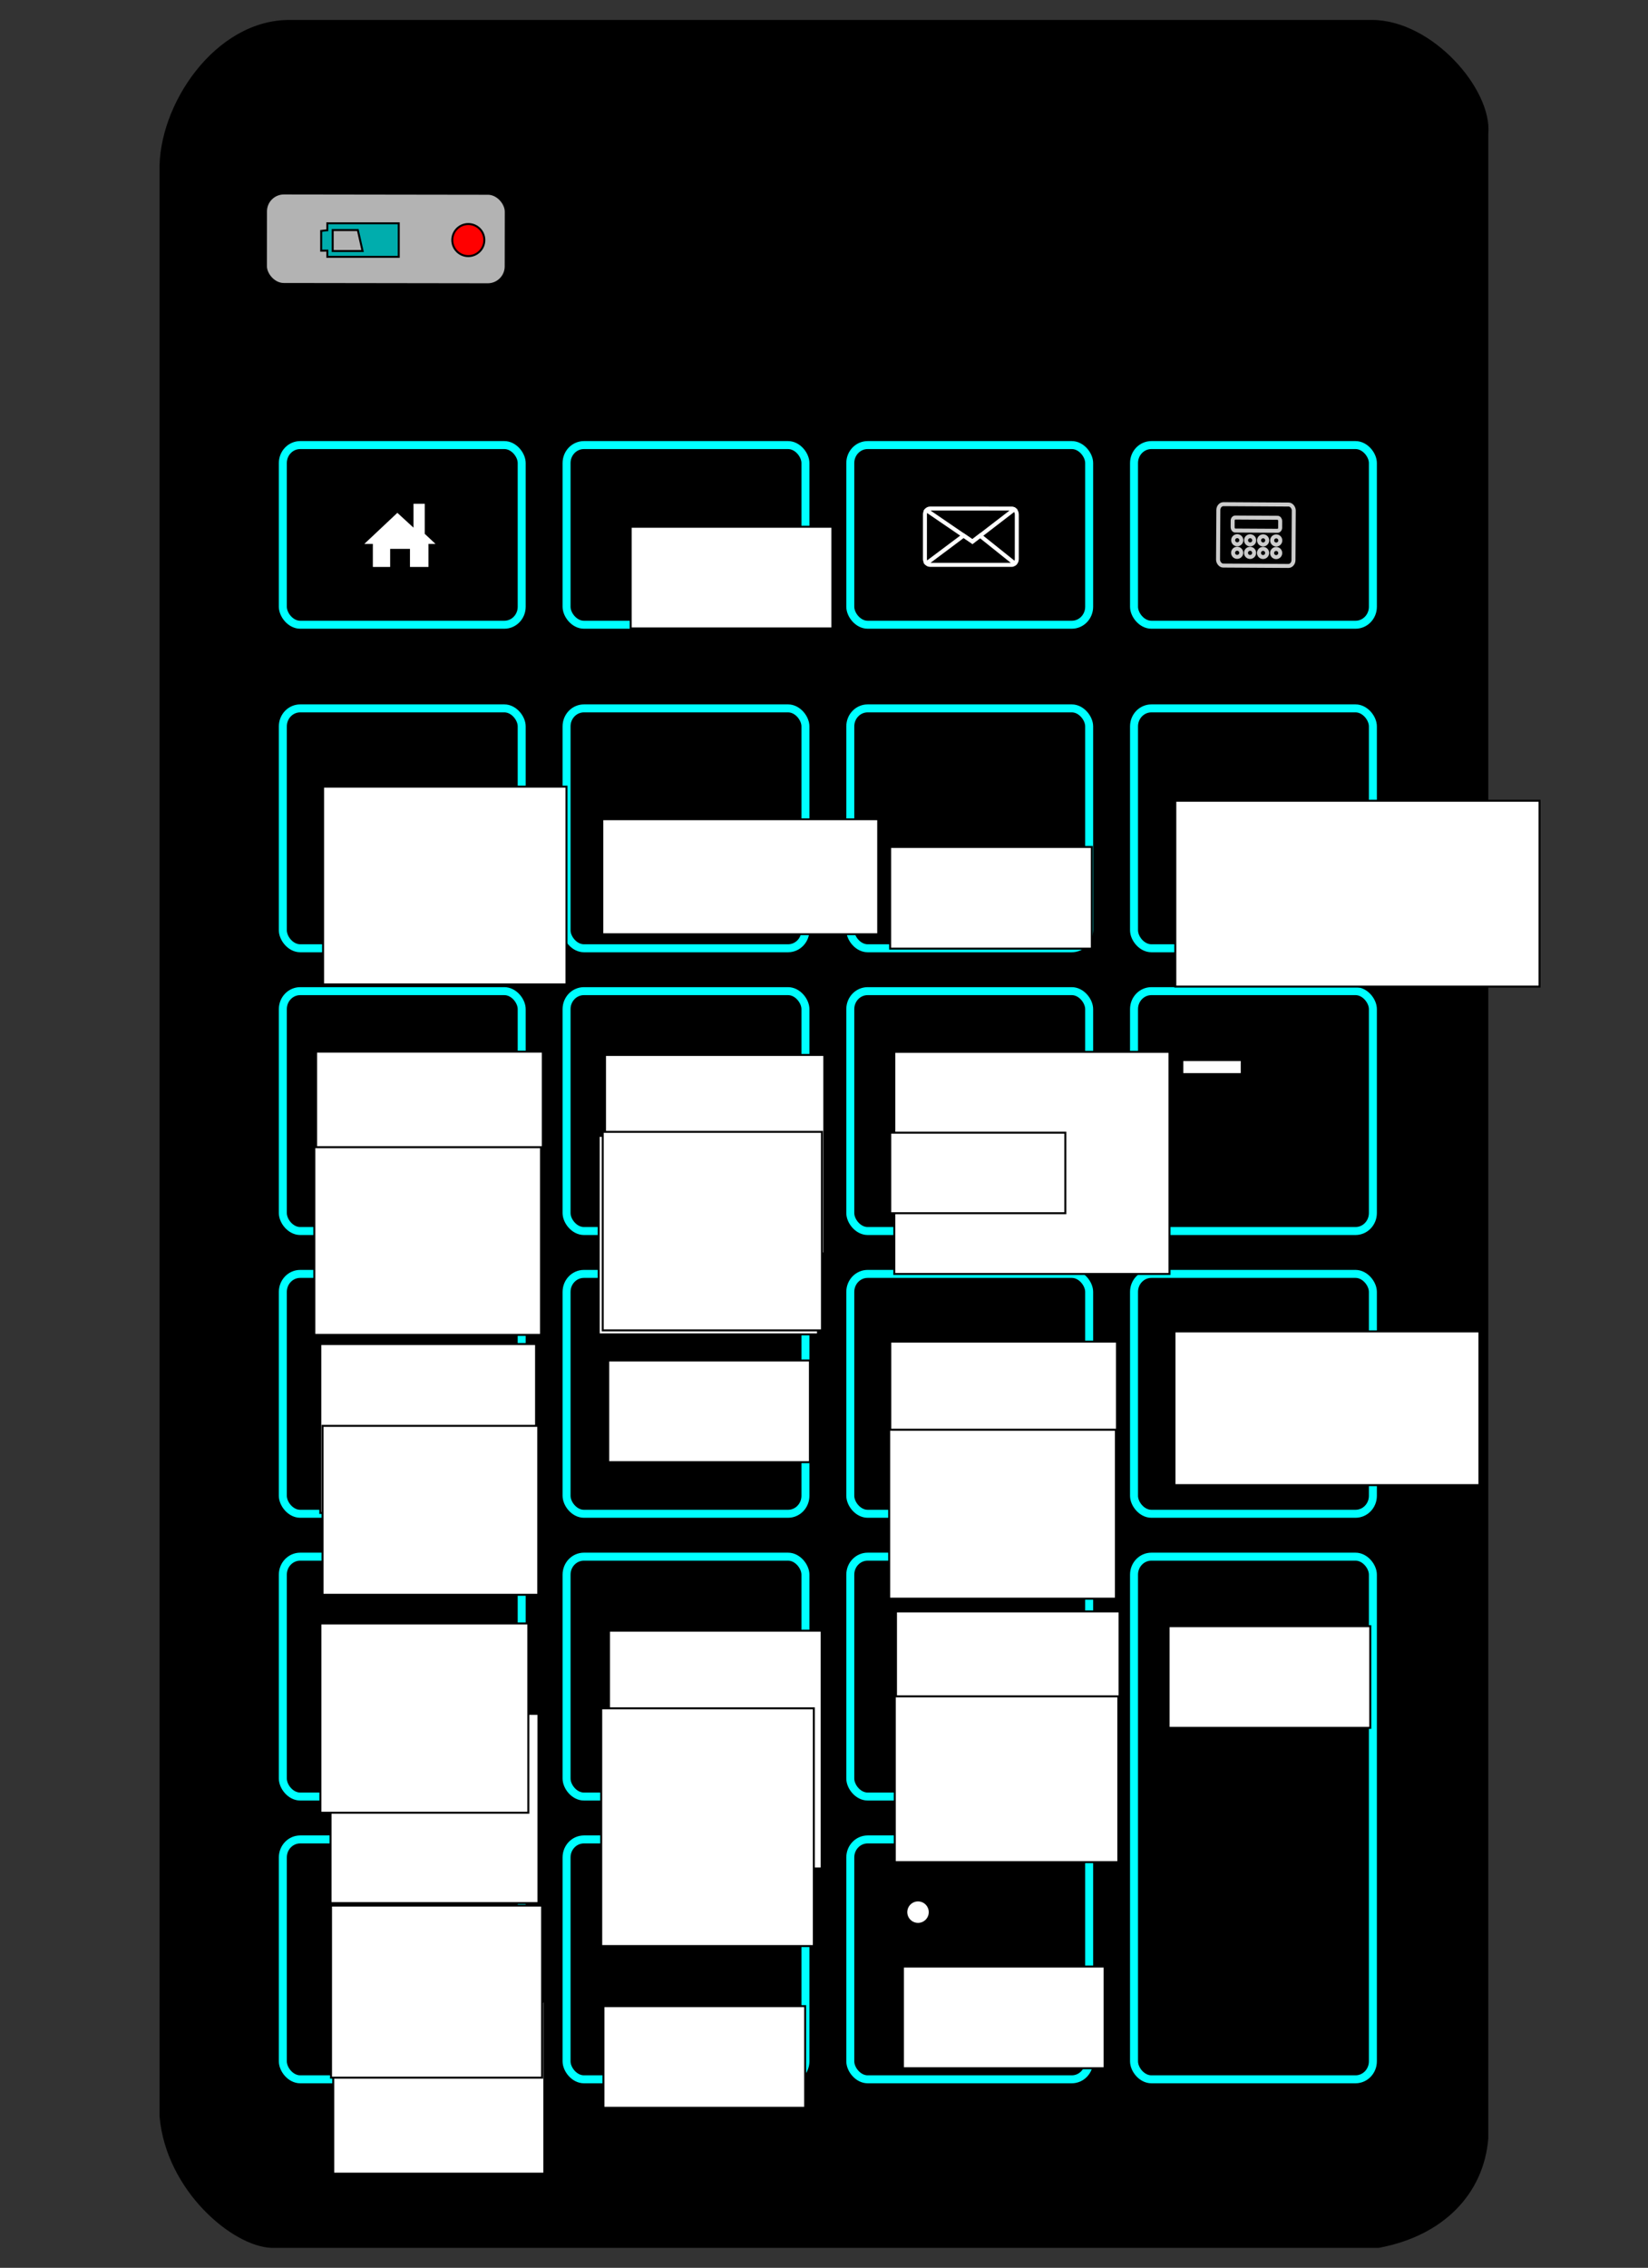 <?xml version="1.0" encoding="UTF-8" standalone="no"?>
<!-- Created with Inkscape (http://www.inkscape.org/) -->

<svg
   xmlns:dc="http://purl.org/dc/elements/1.1/"
   xmlns:cc="http://creativecommons.org/ns#"
   xmlns:rdf="http://www.w3.org/1999/02/22-rdf-syntax-ns#"
   xmlns:svg="http://www.w3.org/2000/svg"
   xmlns="http://www.w3.org/2000/svg"
   xmlns:sodipodi="http://sodipodi.sourceforge.net/DTD/sodipodi-0.dtd"
   xmlns:inkscape="http://www.inkscape.org/namespaces/inkscape"
   version="1.1"
   id="svg2"
   width="826.535"
   height="1136.889"
   viewBox="0 0 826.535 1136.889"
   sodipodi:docname="evolveo_wn160.svg"
   inkscape:version="0.92.1 r">
  <rect x="0" y="0" width="826.535" height="1136.889" fill="#333333" stroke="none"/>
  <defs
     id="defs6" />
  <sodipodi:namedview
     pagecolor="#ffffff"
     bordercolor="#666666"
     borderopacity="1"
     objecttolerance="10"
     gridtolerance="10"
     guidetolerance="10"
     inkscape:pageopacity="0"
     inkscape:pageshadow="2"
     inkscape:window-width="1438"
     inkscape:window-height="879"
     id="namedview4"
     showgrid="false"
     inkscape:snap-global="false"
     inkscape:zoom="0.26813444"
     inkscape:cx="1485.7848"
     inkscape:cy="601.63701"
     inkscape:window-x="0"
     inkscape:window-y="19"
     inkscape:window-maximized="0"
     inkscape:current-layer="svg2"
     fit-margin-top="10"
     fit-margin-left="80"
     fit-margin-right="80"
     fit-margin-bottom="10" />
  <g
     id="g356"
     transform="translate(70)">
    <flowRoot
       transform="translate(-1050.754,-305.928)"
       style="font-style:normal;font-variant:normal;font-weight:normal;font-stretch:normal;font-size:16.25px;line-height:125%;font-family:Sans;-inkscape-font-specification:'Sans, Normal';text-align:start;letter-spacing:0px;word-spacing:0px;writing-mode:lr-tb;text-anchor:start;fill:#000000;fill-opacity:1;stroke:none;stroke-width:1px;stroke-linecap:butt;stroke-linejoin:miter;stroke-opacity:1"
       id="flowRoot1406"
       xml:space="preserve"><flowRegion
         id="flowRegion1408"><rect
           y="1116.243"
           x="1197.01"
           height="44.697"
           width="62.732"
           id="rect1410" /></flowRegion><flowPara
         id="flowPara1412" /></flowRoot>    <path
       sodipodi:nodetypes="ccccccccc"
       inkscape:connector-curvature="0"
       id="path12"
       d="m 10.526,86.063 10e-5,974.988 c 3.296,36.989 36.433,64.665 55.663,65.338 H 621.416 c 32.419,-6.01 52.339,-27.045 54.523,-54.462 l -10e-5,-1004.91 c 1.989,-21.88 -27.713,-56.309 -57.657,-56.513 H 75.674 c -37.48,-0.405 -66.155,42.669 -65.148,75.56 z"
       style="fill:#000000;fill-rule:evenodd;stroke:#000000;stroke-width:1px;stroke-linecap:butt;stroke-linejoin:miter;stroke-opacity:1" />
    <rect
       transform="rotate(0.081)"
       ry="9.41"
       rx="9.41"
       y="96.445"
       x="63.106"
       height="46.265"
       width="121.152"
       id="rect208"
       style="color:#000000;clip-rule:nonzero;display:inline;overflow:visible;visibility:visible;opacity:1;isolation:auto;mix-blend-mode:normal;color-interpolation:sRGB;color-interpolation-filters:linearRGB;solid-color:#000000;solid-opacity:1;fill:#b3b3b3;fill-opacity:1;fill-rule:nonzero;stroke:#000000;stroke-width:1.89;stroke-linecap:round;stroke-linejoin:round;stroke-miterlimit:4;stroke-dasharray:none;stroke-dashoffset:0;stroke-opacity:1;marker:none;color-rendering:auto;image-rendering:auto;shape-rendering:auto;text-rendering:auto;enable-background:accumulate" />
    <path
       sodipodi:nodetypes="cccccccccccccc"
       d="m 96.857,115.336 v 10.507 h 14.991 l -2.378,-10.507 z m 33.125,-3.382 v 16.797 H 94.173 v -3.108 l -3.091,0.022 v -9.893 l 3.091,-0.343 v -3.474 z"
       style="fill:#00adad;fill-opacity:1;fill-rule:evenodd;stroke:#000000;stroke-width:1px;stroke-linecap:butt;stroke-linejoin:miter;stroke-opacity:1"
       id="path212"
       inkscape:connector-curvature="0" />
    <circle
       transform="rotate(-0.402)"
       r="8.038"
       cy="121.505"
       cx="164.023"
       id="path214"
       style="color:#000000;clip-rule:nonzero;display:inline;overflow:visible;visibility:visible;opacity:1;isolation:auto;mix-blend-mode:normal;color-interpolation:sRGB;color-interpolation-filters:linearRGB;solid-color:#000000;solid-opacity:1;fill:#ff0000;fill-opacity:1;fill-rule:nonzero;stroke:#000000;stroke-width:1;stroke-linecap:round;stroke-linejoin:round;stroke-miterlimit:4;stroke-dasharray:none;stroke-dashoffset:0;stroke-opacity:1;marker:none;color-rendering:auto;image-rendering:auto;shape-rendering:auto;text-rendering:auto;enable-background:accumulate" />
    <g
       transform="translate(-460.785)"
       style="fill:#000000;stroke:#00ffff"
       id="g1119">
      <rect
         style="color:#000000;clip-rule:nonzero;display:inline;overflow:visible;visibility:visible;opacity:1;isolation:auto;mix-blend-mode:normal;color-interpolation:sRGB;color-interpolation-filters:linearRGB;solid-color:#000000;solid-opacity:1;fill:#000000;fill-opacity:1;fill-rule:nonzero;stroke:#00ffff;stroke-width:4;stroke-linecap:round;stroke-linejoin:round;stroke-miterlimit:4;stroke-dasharray:none;stroke-dashoffset:0;stroke-opacity:1;marker:none;color-rendering:auto;image-rendering:auto;shape-rendering:auto;text-rendering:auto;enable-background:accumulate"
         id="rect2050-1"
         width="119.801"
         height="120.252"
         x="674.939"
         y="496.877"
         rx="8.697"
         ry="9.01" />
      <rect
         style="color:#000000;clip-rule:nonzero;display:inline;overflow:visible;visibility:visible;opacity:1;isolation:auto;mix-blend-mode:normal;color-interpolation:sRGB;color-interpolation-filters:linearRGB;solid-color:#000000;solid-opacity:1;fill:#000000;fill-opacity:1;fill-rule:nonzero;stroke:#00ffff;stroke-width:4;stroke-linecap:round;stroke-linejoin:round;stroke-miterlimit:4;stroke-dasharray:none;stroke-dashoffset:0;stroke-opacity:1;marker:none;color-rendering:auto;image-rendering:auto;shape-rendering:auto;text-rendering:auto;enable-background:accumulate"
         id="rect2050-33"
         width="119.801"
         height="120.252"
         x="817.239"
         y="638.629"
         rx="8.697"
         ry="9.01" />
      <rect
         style="color:#000000;clip-rule:nonzero;display:inline;overflow:visible;visibility:visible;opacity:1;isolation:auto;mix-blend-mode:normal;color-interpolation:sRGB;color-interpolation-filters:linearRGB;solid-color:#000000;solid-opacity:1;fill:#000000;fill-opacity:1;fill-rule:nonzero;stroke:#00ffff;stroke-width:4;stroke-linecap:round;stroke-linejoin:round;stroke-miterlimit:4;stroke-dasharray:none;stroke-dashoffset:0;stroke-opacity:1;marker:none;color-rendering:auto;image-rendering:auto;shape-rendering:auto;text-rendering:auto;enable-background:accumulate"
         id="rect2050-60"
         width="119.801"
         height="120.252"
         x="532.638"
         y="638.629"
         rx="8.697"
         ry="9.01" />
      <rect
         style="color:#000000;clip-rule:nonzero;display:inline;overflow:visible;visibility:visible;opacity:1;isolation:auto;mix-blend-mode:normal;color-interpolation:sRGB;color-interpolation-filters:linearRGB;solid-color:#000000;solid-opacity:1;fill:#000000;fill-opacity:1;fill-rule:nonzero;stroke:#00ffff;stroke-width:4;stroke-linecap:round;stroke-linejoin:round;stroke-miterlimit:4;stroke-dasharray:none;stroke-dashoffset:0;stroke-opacity:1;marker:none;color-rendering:auto;image-rendering:auto;shape-rendering:auto;text-rendering:auto;enable-background:accumulate"
         id="rect2050-88"
         width="119.801"
         height="120.252"
         x="674.939"
         y="780.381"
         rx="8.697"
         ry="9.01" />
      <rect
         ry="9.01"
         rx="8.697"
         y="223.126"
         x="959.54"
         height="90.062"
         width="119.801"
         id="rect5851"
         style="color:#000000;clip-rule:nonzero;display:inline;overflow:visible;visibility:visible;opacity:1;isolation:auto;mix-blend-mode:normal;color-interpolation:sRGB;color-interpolation-filters:linearRGB;solid-color:#000000;solid-opacity:1;fill:#000000;fill-opacity:1;fill-rule:nonzero;stroke:#00ffff;stroke-width:4;stroke-linecap:round;stroke-linejoin:round;stroke-miterlimit:4;stroke-dasharray:none;stroke-dashoffset:0;stroke-opacity:1;marker:none;color-rendering:auto;image-rendering:auto;shape-rendering:auto;text-rendering:auto;enable-background:accumulate" />
      <rect
         style="color:#000000;clip-rule:nonzero;display:inline;overflow:visible;visibility:visible;opacity:1;isolation:auto;mix-blend-mode:normal;color-interpolation:sRGB;color-interpolation-filters:linearRGB;solid-color:#000000;solid-opacity:1;fill:#000000;fill-opacity:1;fill-rule:nonzero;stroke:#00ffff;stroke-width:4;stroke-linecap:round;stroke-linejoin:round;stroke-miterlimit:4;stroke-dasharray:none;stroke-dashoffset:0;stroke-opacity:1;marker:none;color-rendering:auto;image-rendering:auto;shape-rendering:auto;text-rendering:auto;enable-background:accumulate"
         id="rect2050"
         width="119.801"
         height="120.252"
         x="532.638"
         y="355.126"
         rx="8.697"
         ry="9.01" />
      <rect
         style="color:#000000;clip-rule:nonzero;display:inline;overflow:visible;visibility:visible;opacity:1;isolation:auto;mix-blend-mode:normal;color-interpolation:sRGB;color-interpolation-filters:linearRGB;solid-color:#000000;solid-opacity:1;fill:#000000;fill-opacity:1;fill-rule:nonzero;stroke:#00ffff;stroke-width:4;stroke-linecap:round;stroke-linejoin:round;stroke-miterlimit:4;stroke-dasharray:none;stroke-dashoffset:0;stroke-opacity:1;marker:none;color-rendering:auto;image-rendering:auto;shape-rendering:auto;text-rendering:auto;enable-background:accumulate"
         id="rect2050-5"
         width="119.801"
         height="120.252"
         x="674.939"
         y="355.126"
         rx="8.697"
         ry="9.01" />
      <rect
         style="color:#000000;clip-rule:nonzero;display:inline;overflow:visible;visibility:visible;opacity:1;isolation:auto;mix-blend-mode:normal;color-interpolation:sRGB;color-interpolation-filters:linearRGB;solid-color:#000000;solid-opacity:1;fill:#000000;fill-opacity:1;fill-rule:nonzero;stroke:#00ffff;stroke-width:4;stroke-linecap:round;stroke-linejoin:round;stroke-miterlimit:4;stroke-dasharray:none;stroke-dashoffset:0;stroke-opacity:1;marker:none;color-rendering:auto;image-rendering:auto;shape-rendering:auto;text-rendering:auto;enable-background:accumulate"
         id="rect2050-3"
         width="119.801"
         height="120.252"
         x="817.239"
         y="355.126"
         rx="8.697"
         ry="9.01" />
      <rect
         style="color:#000000;clip-rule:nonzero;display:inline;overflow:visible;visibility:visible;opacity:1;isolation:auto;mix-blend-mode:normal;color-interpolation:sRGB;color-interpolation-filters:linearRGB;solid-color:#000000;solid-opacity:1;fill:#000000;fill-opacity:1;fill-rule:nonzero;stroke:#00ffff;stroke-width:4;stroke-linecap:round;stroke-linejoin:round;stroke-miterlimit:4;stroke-dasharray:none;stroke-dashoffset:0;stroke-opacity:1;marker:none;color-rendering:auto;image-rendering:auto;shape-rendering:auto;text-rendering:auto;enable-background:accumulate"
         id="rect2050-8"
         width="119.801"
         height="120.252"
         x="959.54"
         y="355.126"
         rx="8.697"
         ry="9.01" />
      <rect
         style="color:#000000;clip-rule:nonzero;display:inline;overflow:visible;visibility:visible;opacity:1;isolation:auto;mix-blend-mode:normal;color-interpolation:sRGB;color-interpolation-filters:linearRGB;solid-color:#000000;solid-opacity:1;fill:#000000;fill-opacity:1;fill-rule:nonzero;stroke:#00ffff;stroke-width:4;stroke-linecap:round;stroke-linejoin:round;stroke-miterlimit:4;stroke-dasharray:none;stroke-dashoffset:0;stroke-opacity:1;marker:none;color-rendering:auto;image-rendering:auto;shape-rendering:auto;text-rendering:auto;enable-background:accumulate"
         id="rect2050-83"
         width="119.801"
         height="120.252"
         x="532.638"
         y="496.877"
         rx="8.697"
         ry="9.01" />
      <rect
         style="color:#000000;clip-rule:nonzero;display:inline;overflow:visible;visibility:visible;opacity:1;isolation:auto;mix-blend-mode:normal;color-interpolation:sRGB;color-interpolation-filters:linearRGB;solid-color:#000000;solid-opacity:1;fill:#000000;fill-opacity:1;fill-rule:nonzero;stroke:#00ffff;stroke-width:4;stroke-linecap:round;stroke-linejoin:round;stroke-miterlimit:4;stroke-dasharray:none;stroke-dashoffset:0;stroke-opacity:1;marker:none;color-rendering:auto;image-rendering:auto;shape-rendering:auto;text-rendering:auto;enable-background:accumulate"
         id="rect2050-89"
         width="119.801"
         height="120.252"
         x="817.239"
         y="496.877"
         rx="8.697"
         ry="9.01" />
      <rect
         style="color:#000000;clip-rule:nonzero;display:inline;overflow:visible;visibility:visible;opacity:1;isolation:auto;mix-blend-mode:normal;color-interpolation:sRGB;color-interpolation-filters:linearRGB;solid-color:#000000;solid-opacity:1;fill:#000000;fill-opacity:1;fill-rule:nonzero;stroke:#00ffff;stroke-width:4;stroke-linecap:round;stroke-linejoin:round;stroke-miterlimit:4;stroke-dasharray:none;stroke-dashoffset:0;stroke-opacity:1;marker:none;color-rendering:auto;image-rendering:auto;shape-rendering:auto;text-rendering:auto;enable-background:accumulate"
         id="rect2050-6"
         width="119.801"
         height="120.252"
         x="959.54"
         y="496.877"
         rx="8.697"
         ry="9.01" />
      <rect
         style="color:#000000;clip-rule:nonzero;display:inline;overflow:visible;visibility:visible;opacity:1;isolation:auto;mix-blend-mode:normal;color-interpolation:sRGB;color-interpolation-filters:linearRGB;solid-color:#000000;solid-opacity:1;fill:#000000;fill-opacity:1;fill-rule:nonzero;stroke:#00ffff;stroke-width:4;stroke-linecap:round;stroke-linejoin:round;stroke-miterlimit:4;stroke-dasharray:none;stroke-dashoffset:0;stroke-opacity:1;marker:none;color-rendering:auto;image-rendering:auto;shape-rendering:auto;text-rendering:auto;enable-background:accumulate"
         id="rect2050-4"
         width="119.801"
         height="120.252"
         x="959.54"
         y="638.629"
         rx="8.697"
         ry="9.01" />
      <rect
         style="color:#000000;clip-rule:nonzero;display:inline;overflow:visible;visibility:visible;opacity:1;isolation:auto;mix-blend-mode:normal;color-interpolation:sRGB;color-interpolation-filters:linearRGB;solid-color:#000000;solid-opacity:1;fill:#000000;fill-opacity:1;fill-rule:nonzero;stroke:#00ffff;stroke-width:4;stroke-linecap:round;stroke-linejoin:round;stroke-miterlimit:4;stroke-dasharray:none;stroke-dashoffset:0;stroke-opacity:1;marker:none;color-rendering:auto;image-rendering:auto;shape-rendering:auto;text-rendering:auto;enable-background:accumulate"
         id="rect2050-38"
         width="119.801"
         height="120.252"
         x="674.939"
         y="638.629"
         rx="8.697"
         ry="9.01" />
      <rect
         style="color:#000000;clip-rule:nonzero;display:inline;overflow:visible;visibility:visible;opacity:1;isolation:auto;mix-blend-mode:normal;color-interpolation:sRGB;color-interpolation-filters:linearRGB;solid-color:#000000;solid-opacity:1;fill:#000000;fill-opacity:1;fill-rule:nonzero;stroke:#00ffff;stroke-width:4;stroke-linecap:round;stroke-linejoin:round;stroke-miterlimit:4;stroke-dasharray:none;stroke-dashoffset:0;stroke-opacity:1;marker:none;color-rendering:auto;image-rendering:auto;shape-rendering:auto;text-rendering:auto;enable-background:accumulate"
         id="rect2050-48"
         width="119.801"
         height="120.252"
         x="532.638"
         y="780.381"
         rx="8.697"
         ry="9.01" />
      <rect
         style="color:#000000;clip-rule:nonzero;display:inline;overflow:visible;visibility:visible;opacity:1;isolation:auto;mix-blend-mode:normal;color-interpolation:sRGB;color-interpolation-filters:linearRGB;solid-color:#000000;solid-opacity:1;fill:#000000;fill-opacity:1;fill-rule:nonzero;stroke:#00ffff;stroke-width:4;stroke-linecap:round;stroke-linejoin:round;stroke-miterlimit:4;stroke-dasharray:none;stroke-dashoffset:0;stroke-opacity:1;marker:none;color-rendering:auto;image-rendering:auto;shape-rendering:auto;text-rendering:auto;enable-background:accumulate"
         id="rect2050-9"
         width="119.801"
         height="120.252"
         x="817.239"
         y="780.381"
         rx="8.697"
         ry="9.01" />
      <rect
         style="color:#000000;clip-rule:nonzero;display:inline;overflow:visible;visibility:visible;opacity:1;isolation:auto;mix-blend-mode:normal;color-interpolation:sRGB;color-interpolation-filters:linearRGB;solid-color:#000000;solid-opacity:1;fill:#000000;fill-opacity:1;fill-rule:nonzero;stroke:#00ffff;stroke-width:4;stroke-linecap:round;stroke-linejoin:round;stroke-miterlimit:4;stroke-dasharray:none;stroke-dashoffset:0;stroke-opacity:1;marker:none;color-rendering:auto;image-rendering:auto;shape-rendering:auto;text-rendering:auto;enable-background:accumulate"
         id="rect2050-7"
         width="119.801"
         height="120.252"
         x="532.638"
         y="922.132"
         rx="8.697"
         ry="9.01" />
      <rect
         style="color:#000000;clip-rule:nonzero;display:inline;overflow:visible;visibility:visible;opacity:1;isolation:auto;mix-blend-mode:normal;color-interpolation:sRGB;color-interpolation-filters:linearRGB;solid-color:#000000;solid-opacity:1;fill:#000000;fill-opacity:1;fill-rule:nonzero;stroke:#00ffff;stroke-width:4;stroke-linecap:round;stroke-linejoin:round;stroke-miterlimit:4;stroke-dasharray:none;stroke-dashoffset:0;stroke-opacity:1;marker:none;color-rendering:auto;image-rendering:auto;shape-rendering:auto;text-rendering:auto;enable-background:accumulate"
         id="rect2050-76"
         width="119.801"
         height="120.252"
         x="674.939"
         y="922.132"
         rx="8.697"
         ry="9.01" />
      <rect
         style="color:#000000;clip-rule:nonzero;display:inline;overflow:visible;visibility:visible;opacity:1;isolation:auto;mix-blend-mode:normal;color-interpolation:sRGB;color-interpolation-filters:linearRGB;solid-color:#000000;solid-opacity:1;fill:#000000;fill-opacity:1;fill-rule:nonzero;stroke:#00ffff;stroke-width:4;stroke-linecap:round;stroke-linejoin:round;stroke-miterlimit:4;stroke-dasharray:none;stroke-dashoffset:0;stroke-opacity:1;marker:none;color-rendering:auto;image-rendering:auto;shape-rendering:auto;text-rendering:auto;enable-background:accumulate"
         id="rect2050-43"
         width="119.801"
         height="120.252"
         x="817.239"
         y="922.132"
         rx="8.697"
         ry="9.01" />
      <rect
         style="color:#000000;clip-rule:nonzero;display:inline;overflow:visible;visibility:visible;opacity:1;isolation:auto;mix-blend-mode:normal;color-interpolation:sRGB;color-interpolation-filters:linearRGB;solid-color:#000000;solid-opacity:1;fill:#000000;fill-opacity:1;fill-rule:nonzero;stroke:#00ffff;stroke-width:4;stroke-linecap:round;stroke-linejoin:round;stroke-miterlimit:4;stroke-dasharray:none;stroke-dashoffset:0;stroke-opacity:1;marker:none;color-rendering:auto;image-rendering:auto;shape-rendering:auto;text-rendering:auto;enable-background:accumulate"
         id="rect2050-0"
         width="119.801"
         height="262.003"
         x="959.54"
         y="780.381"
         rx="8.697"
         ry="9.01" />
      <rect
         ry="9.01"
         rx="8.697"
         y="223.126"
         x="532.638"
         height="90.062"
         width="119.801"
         id="rect5845"
         style="color:#000000;clip-rule:nonzero;display:inline;overflow:visible;visibility:visible;opacity:1;isolation:auto;mix-blend-mode:normal;color-interpolation:sRGB;color-interpolation-filters:linearRGB;solid-color:#000000;solid-opacity:1;fill:#000000;fill-opacity:1;fill-rule:nonzero;stroke:#00ffff;stroke-width:4;stroke-linecap:round;stroke-linejoin:round;stroke-miterlimit:4;stroke-dasharray:none;stroke-dashoffset:0;stroke-opacity:1;marker:none;color-rendering:auto;image-rendering:auto;shape-rendering:auto;text-rendering:auto;enable-background:accumulate" />
      <rect
         ry="9.01"
         rx="8.697"
         y="223.126"
         x="674.939"
         height="90.062"
         width="119.801"
         id="rect5847"
         style="color:#000000;clip-rule:nonzero;display:inline;overflow:visible;visibility:visible;opacity:1;isolation:auto;mix-blend-mode:normal;color-interpolation:sRGB;color-interpolation-filters:linearRGB;solid-color:#000000;solid-opacity:1;fill:#000000;fill-opacity:1;fill-rule:nonzero;stroke:#00ffff;stroke-width:4;stroke-linecap:round;stroke-linejoin:round;stroke-miterlimit:4;stroke-dasharray:none;stroke-dashoffset:0;stroke-opacity:1;marker:none;color-rendering:auto;image-rendering:auto;shape-rendering:auto;text-rendering:auto;enable-background:accumulate" />
      <rect
         ry="9.01"
         rx="8.697"
         y="223.126"
         x="817.239"
         height="90.062"
         width="119.801"
         id="rect5849"
         style="color:#000000;clip-rule:nonzero;display:inline;overflow:visible;visibility:visible;opacity:1;isolation:auto;mix-blend-mode:normal;color-interpolation:sRGB;color-interpolation-filters:linearRGB;solid-color:#000000;solid-opacity:1;fill:#000000;fill-opacity:1;fill-rule:nonzero;stroke:#00ffff;stroke-width:4;stroke-linecap:round;stroke-linejoin:round;stroke-miterlimit:4;stroke-dasharray:none;stroke-dashoffset:0;stroke-opacity:1;marker:none;color-rendering:auto;image-rendering:auto;shape-rendering:auto;text-rendering:auto;enable-background:accumulate" />
    </g>
    <g
       style="stroke:#cccccc;stroke-width:2"
       transform="rotate(-1.002,-16605.726,60841.986)"
       id="g5863">
      <rect
         style="color:#000000;clip-rule:nonzero;display:inline;overflow:visible;visibility:visible;opacity:1;isolation:auto;mix-blend-mode:normal;color-interpolation:sRGB;color-interpolation-filters:linearRGB;solid-color:#000000;solid-opacity:1;fill:none;fill-opacity:1;fill-rule:nonzero;stroke:#cccccc;stroke-width:2;stroke-linecap:round;stroke-linejoin:round;stroke-miterlimit:4;stroke-dasharray:none;stroke-dashoffset:0;stroke-opacity:1;marker:none;color-rendering:auto;image-rendering:auto;shape-rendering:auto;text-rendering:auto;enable-background:accumulate"
         id="rect1022"
         width="37.835"
         height="30.778"
         x="1610.655"
         y="524.411"
         rx="2.548"
         ry="2.941"
         transform="rotate(1.337)" />
      <rect
         style="color:#000000;clip-rule:nonzero;display:inline;overflow:visible;visibility:visible;opacity:1;isolation:auto;mix-blend-mode:normal;color-interpolation:sRGB;color-interpolation-filters:linearRGB;solid-color:#000000;solid-opacity:1;fill:none;fill-opacity:1;fill-rule:nonzero;stroke:#cccccc;stroke-width:2;stroke-linecap:round;stroke-linejoin:round;stroke-miterlimit:4;stroke-dasharray:none;stroke-dashoffset:0;stroke-opacity:1;marker:none;color-rendering:auto;image-rendering:auto;shape-rendering:auto;text-rendering:auto;enable-background:accumulate"
         id="rect1030"
         width="23.843"
         height="6.515"
         x="1617.873"
         y="531.08"
         rx="1.301"
         ry="1.554"
         transform="rotate(1.337)" />
      <circle
         style="color:#000000;clip-rule:nonzero;display:inline;overflow:visible;visibility:visible;opacity:1;isolation:auto;mix-blend-mode:normal;color-interpolation:sRGB;color-interpolation-filters:linearRGB;solid-color:#000000;solid-opacity:1;fill:none;fill-opacity:1;fill-rule:nonzero;stroke:#cccccc;stroke-width:2;stroke-linecap:round;stroke-linejoin:round;stroke-miterlimit:4;stroke-dasharray:none;stroke-dashoffset:0;stroke-opacity:1;marker:none;color-rendering:auto;image-rendering:auto;shape-rendering:auto;text-rendering:auto;enable-background:accumulate"
         id="path1032"
         cx="1620.222"
         cy="542.447"
         r="2.045"
         transform="rotate(1.337)" />
      <circle
         style="color:#000000;clip-rule:nonzero;display:inline;overflow:visible;visibility:visible;opacity:1;isolation:auto;mix-blend-mode:normal;color-interpolation:sRGB;color-interpolation-filters:linearRGB;solid-color:#000000;solid-opacity:1;fill:none;fill-opacity:1;fill-rule:nonzero;stroke:#cccccc;stroke-width:2;stroke-linecap:round;stroke-linejoin:round;stroke-miterlimit:4;stroke-dasharray:none;stroke-dashoffset:0;stroke-opacity:1;marker:none;color-rendering:auto;image-rendering:auto;shape-rendering:auto;text-rendering:auto;enable-background:accumulate"
         id="path1032-2"
         cx="1626.699"
         cy="542.447"
         r="2.045"
         transform="rotate(1.337)" />
      <circle
         style="color:#000000;clip-rule:nonzero;display:inline;overflow:visible;visibility:visible;opacity:1;isolation:auto;mix-blend-mode:normal;color-interpolation:sRGB;color-interpolation-filters:linearRGB;solid-color:#000000;solid-opacity:1;fill:none;fill-opacity:1;fill-rule:nonzero;stroke:#cccccc;stroke-width:2;stroke-linecap:round;stroke-linejoin:round;stroke-miterlimit:4;stroke-dasharray:none;stroke-dashoffset:0;stroke-opacity:1;marker:none;color-rendering:auto;image-rendering:auto;shape-rendering:auto;text-rendering:auto;enable-background:accumulate"
         id="path1032-0"
         cx="1633.214"
         cy="542.447"
         r="2.045"
         transform="rotate(1.337)" />
      <circle
         style="color:#000000;clip-rule:nonzero;display:inline;overflow:visible;visibility:visible;opacity:1;isolation:auto;mix-blend-mode:normal;color-interpolation:sRGB;color-interpolation-filters:linearRGB;solid-color:#000000;solid-opacity:1;fill:none;fill-opacity:1;fill-rule:nonzero;stroke:#cccccc;stroke-width:2;stroke-linecap:round;stroke-linejoin:round;stroke-miterlimit:4;stroke-dasharray:none;stroke-dashoffset:0;stroke-opacity:1;marker:none;color-rendering:auto;image-rendering:auto;shape-rendering:auto;text-rendering:auto;enable-background:accumulate"
         id="path1032-23"
         cx="1639.783"
         cy="542.447"
         r="2.045"
         transform="rotate(1.337)" />
      <circle
         style="color:#000000;clip-rule:nonzero;display:inline;overflow:visible;visibility:visible;opacity:1;isolation:auto;mix-blend-mode:normal;color-interpolation:sRGB;color-interpolation-filters:linearRGB;solid-color:#000000;solid-opacity:1;fill:none;fill-opacity:1;fill-rule:nonzero;stroke:#cccccc;stroke-width:2;stroke-linecap:round;stroke-linejoin:round;stroke-miterlimit:4;stroke-dasharray:none;stroke-dashoffset:0;stroke-opacity:1;marker:none;color-rendering:auto;image-rendering:auto;shape-rendering:auto;text-rendering:auto;enable-background:accumulate"
         id="path1032-7"
         cx="1620.222"
         cy="548.754"
         r="2.045"
         transform="rotate(1.337)" />
      <circle
         style="color:#000000;clip-rule:nonzero;display:inline;overflow:visible;visibility:visible;opacity:1;isolation:auto;mix-blend-mode:normal;color-interpolation:sRGB;color-interpolation-filters:linearRGB;solid-color:#000000;solid-opacity:1;fill:none;fill-opacity:1;fill-rule:nonzero;stroke:#cccccc;stroke-width:2;stroke-linecap:round;stroke-linejoin:round;stroke-miterlimit:4;stroke-dasharray:none;stroke-dashoffset:0;stroke-opacity:1;marker:none;color-rendering:auto;image-rendering:auto;shape-rendering:auto;text-rendering:auto;enable-background:accumulate"
         id="path1032-5"
         cx="1626.699"
         cy="548.754"
         r="2.045"
         transform="rotate(1.337)" />
      <circle
         style="color:#000000;clip-rule:nonzero;display:inline;overflow:visible;visibility:visible;opacity:1;isolation:auto;mix-blend-mode:normal;color-interpolation:sRGB;color-interpolation-filters:linearRGB;solid-color:#000000;solid-opacity:1;fill:none;fill-opacity:1;fill-rule:nonzero;stroke:#cccccc;stroke-width:2;stroke-linecap:round;stroke-linejoin:round;stroke-miterlimit:4;stroke-dasharray:none;stroke-dashoffset:0;stroke-opacity:1;marker:none;color-rendering:auto;image-rendering:auto;shape-rendering:auto;text-rendering:auto;enable-background:accumulate"
         id="path1032-9"
         cx="1633.214"
         cy="548.754"
         r="2.045"
         transform="rotate(1.337)" />
      <circle
         style="color:#000000;clip-rule:nonzero;display:inline;overflow:visible;visibility:visible;opacity:1;isolation:auto;mix-blend-mode:normal;color-interpolation:sRGB;color-interpolation-filters:linearRGB;solid-color:#000000;solid-opacity:1;fill:none;fill-opacity:1;fill-rule:nonzero;stroke:#cccccc;stroke-width:2;stroke-linecap:round;stroke-linejoin:round;stroke-miterlimit:4;stroke-dasharray:none;stroke-dashoffset:0;stroke-opacity:1;marker:none;color-rendering:auto;image-rendering:auto;shape-rendering:auto;text-rendering:auto;enable-background:accumulate"
         id="path1032-22"
         cx="1639.783"
         cy="548.754"
         r="2.045"
         transform="rotate(1.337)" />
    </g>
    <path
       sodipodi:nodetypes="cccccccccccccccc"
       inkscape:connector-curvature="0"
       id="path1085"
       d="m 111.468,273.162 17.816,-16.749 7.606,6.973 v -11.35 h 6.642 v 15.385 l 6.151,5.742 h -4.293 v 11.556 h -10.278 v -9.067 h -8.938 v 9.067 h -9.676 v -11.556 z"
       style="fill:#ffffff;fill-rule:evenodd;stroke:#000000;stroke-width:1px;stroke-linecap:butt;stroke-linejoin:miter;stroke-opacity:1" />
    <circle
       transform="rotate(1.337)"
       r="5.881"
       cy="949.217"
       cx="412.685"
       id="path1402"
       style="color:#000000;clip-rule:nonzero;display:inline;overflow:visible;visibility:visible;opacity:1;isolation:auto;mix-blend-mode:normal;color-interpolation:sRGB;color-interpolation-filters:linearRGB;solid-color:#000000;solid-opacity:1;fill:#ffffff;fill-opacity:1;fill-rule:nonzero;stroke:#000000;stroke-width:1;stroke-linecap:round;stroke-linejoin:round;stroke-miterlimit:4;stroke-dasharray:none;stroke-dashoffset:0;stroke-opacity:1;marker:none;color-rendering:auto;image-rendering:auto;shape-rendering:auto;text-rendering:auto;enable-background:accumulate" />
    <flowRoot
       transform="translate(-1059.266,-285.326)"
       style="font-style:normal;font-variant:normal;font-weight:normal;font-stretch:normal;font-size:16.25px;line-height:125%;font-family:Sans;-inkscape-font-specification:'Sans, Normal';text-align:start;letter-spacing:0px;word-spacing:0px;writing-mode:lr-tb;text-anchor:start;fill:#ffffff;fill-opacity:1;stroke:#000000;stroke-width:1px;stroke-linecap:butt;stroke-linejoin:miter;stroke-opacity:1"
       id="flowRoot1087-53"
       xml:space="preserve"><flowRegion
         style="fill:#ffffff;stroke:#000000"
         id="flowRegion1089-38"><rect
           style="fill:#ffffff;stroke:#000000"
           y="1100.56"
           x="1575.364"
           height="50.97"
           width="101.156"
           id="rect1091-3" /></flowRegion><flowPara
         style="font-weight:bold;font-size:32px;letter-spacing:-3px;fill:#ffffff;stroke:#000000"
         id="flowPara1093-79">Enter</flowPara></flowRoot>    <flowRoot
       transform="matrix(1.106,0,0,1.107,-1650.32,-823.961)"
       style="font-style:normal;font-variant:normal;font-weight:normal;font-stretch:normal;font-size:16.25px;line-height:125%;font-family:Sans;-inkscape-font-specification:'Sans, Normal';text-align:start;letter-spacing:-2.71px;word-spacing:0px;writing-mode:lr-tb;text-anchor:start;fill:#ffffff;fill-opacity:1;stroke:#000000;stroke-width:0.903px;stroke-linecap:butt;stroke-linejoin:miter;stroke-opacity:1"
       id="flowRoot1087-8-3"
       xml:space="preserve"><flowRegion
         style="letter-spacing:-2.71px;fill:#ffffff;stroke:#000000;stroke-width:0.903px"
         id="flowRegion1089-9-7"><rect
           style="letter-spacing:-2.71px;fill:#ffffff;stroke:#000000;stroke-width:0.903px"
           y="1100.56"
           x="1575.364"
           height="89.562"
           width="110.369"
           id="rect1091-7-8" /></flowRegion><flowPara
         style="font-weight:bold;font-size:28.909px;line-height:86.37%;letter-spacing:-2.71px;fill:#ffffff;stroke:#000000;stroke-width:0.903px"
         id="flowPara1093-3-7">Num</flowPara><flowPara
         id="flowPara1311-4"
         style="font-weight:bold;font-size:28.909px;line-height:86.37%;letter-spacing:-2.71px;fill:#ffffff;stroke:#000000;stroke-width:0.903px">Lock</flowPara></flowRoot>    <flowRoot
       transform="matrix(1.369,0,0,1.13,-1924.65,-832.908)"
       style="font-style:normal;font-variant:normal;font-weight:normal;font-stretch:normal;font-size:16.25px;line-height:125%;font-family:Sans;-inkscape-font-specification:'Sans, Normal';text-align:start;letter-spacing:0px;word-spacing:0px;writing-mode:lr-tb;text-anchor:start;fill:#ffffff;fill-opacity:1;stroke:#000000;stroke-width:0.804px;stroke-linecap:butt;stroke-linejoin:miter;stroke-opacity:1"
       id="flowRoot1087-6-1"
       xml:space="preserve"><flowRegion
         style="fill:#ffffff;stroke:#000000;stroke-width:0.804px"
         id="flowRegion1089-1-9"><rect
           style="fill:#ffffff;stroke:#000000;stroke-width:0.804px"
           y="1100.56"
           x="1575.364"
           height="50.97"
           width="101.156"
           id="rect1091-2-0" /></flowRegion><flowPara
         style="font-weight:bold;font-size:29.333px;fill:#ffffff;stroke:#000000;stroke-width:0.804px"
         id="flowPara1093-9-9">/</flowPara></flowRoot>    <flowRoot
       transform="translate(-1198.937,-675.974)"
       style="font-style:normal;font-variant:normal;font-weight:normal;font-stretch:normal;font-size:16.25px;line-height:125%;font-family:Sans;-inkscape-font-specification:'Sans, Normal';text-align:start;letter-spacing:0px;word-spacing:0px;writing-mode:lr-tb;text-anchor:start;fill:#ffffff;fill-opacity:1;stroke:#000000;stroke-width:1px;stroke-linecap:butt;stroke-linejoin:miter;stroke-opacity:1"
       id="flowRoot1087-3-8"
       xml:space="preserve"><flowRegion
         style="fill:#ffffff;stroke:#000000"
         id="flowRegion1089-19-8"><rect
           style="fill:#ffffff;stroke:#000000"
           y="1100.56"
           x="1575.364"
           height="50.97"
           width="101.156"
           id="rect1091-4-5" /></flowRegion><flowPara
         style="font-weight:bold;font-size:64px;fill:#ffffff;stroke:#000000"
         id="flowPara1093-7-8">*</flowPara></flowRoot>    <flowRoot
       transform="matrix(1.806,0,0,1.828,-2325.646,-1610.403)"
       style="font-style:normal;font-variant:normal;font-weight:normal;font-stretch:normal;font-size:16.25px;line-height:125%;font-family:Sans;-inkscape-font-specification:'Sans, Normal';text-align:start;letter-spacing:0px;word-spacing:0px;writing-mode:lr-tb;text-anchor:start;fill:#ffffff;fill-opacity:1;stroke:#000000;stroke-width:0.55px;stroke-linecap:butt;stroke-linejoin:miter;stroke-opacity:1"
       id="flowRoot1087-84-4"
       xml:space="preserve"><flowRegion
         style="fill:#ffffff;stroke:#000000;stroke-width:0.55px"
         id="flowRegion1089-5-3"><rect
           style="fill:#ffffff;stroke:#000000;stroke-width:0.55px"
           y="1100.56"
           x="1575.364"
           height="50.97"
           width="101.156"
           id="rect1091-0-7" /></flowRegion><flowPara
         style="font-weight:bold;font-size:29.333px;fill:#ffffff;stroke:#000000;stroke-width:0.55px"
         id="flowPara1093-36-1">←</flowPara></flowRoot>    <flowRoot
       transform="translate(-1486.83,-573.346)"
       style="font-style:normal;font-variant:normal;font-weight:normal;font-stretch:normal;font-size:16.25px;line-height:113.4%;font-family:Sans;-inkscape-font-specification:'Sans, Normal';text-align:start;letter-spacing:-3px;word-spacing:0px;writing-mode:lr-tb;text-anchor:start;fill:#ffffff;fill-opacity:1;stroke:#000000;stroke-width:1px;stroke-linecap:butt;stroke-linejoin:miter;stroke-opacity:1"
       id="flowRoot1087-1-3"
       xml:space="preserve"><flowRegion
         style="line-height:113.4%;letter-spacing:-3px;fill:#ffffff;stroke:#000000"
         id="flowRegion1089-0-8"><rect
           style="line-height:113.4%;letter-spacing:-3px;fill:#ffffff;stroke:#000000"
           y="1100.56"
           x="1575.364"
           height="94.098"
           width="113.702"
           id="rect1091-6-0" /></flowRegion><flowPara
         id="flowPara1313-9"
         style="font-weight:bold;font-size:42.667px;line-height:113.4%;letter-spacing:-3px;fill:#ffffff;stroke:#000000">7</flowPara></flowRoot>    <flowRoot
       transform="translate(-1196.837,-573.251)"
       style="font-style:normal;font-variant:normal;font-weight:normal;font-stretch:normal;font-size:16.25px;line-height:98.1%;font-family:Sans;-inkscape-font-specification:'Sans, Normal';text-align:start;letter-spacing:-3px;word-spacing:0px;writing-mode:lr-tb;text-anchor:start;fill:#ffffff;fill-opacity:1;stroke:#000000;stroke-width:1px;stroke-linecap:butt;stroke-linejoin:miter;stroke-opacity:1"
       id="flowRoot1087-5-79"
       xml:space="preserve"><flowRegion
         style="line-height:98.1%;letter-spacing:-3px;fill:#ffffff;stroke:#000000"
         id="flowRegion1089-4-9"><rect
           style="line-height:98.1%;letter-spacing:-3px;fill:#ffffff;stroke:#000000"
           y="1100.56"
           x="1575.364"
           height="111.35"
           width="138.011"
           id="rect1091-76-3" /></flowRegion><flowPara
         style="font-weight:bold;font-size:42.667px;line-height:98.1%;letter-spacing:-3px;fill:#ffffff;stroke:#000000"
         id="flowPara1093-56-2">9</flowPara><flowPara
         id="flowPara1317-43"
         style="font-weight:bold;font-size:29.333px;line-height:98.1%;letter-spacing:-3px;fill:#ffffff;stroke:#000000" /></flowRoot>    <flowRoot
       transform="translate(-1484.72,-426.773)"
       style="font-style:normal;font-variant:normal;font-weight:normal;font-stretch:normal;font-size:16.25px;line-height:100.1%;font-family:Sans;-inkscape-font-specification:'Sans, Normal';text-align:start;letter-spacing:0px;word-spacing:0px;writing-mode:lr-tb;text-anchor:start;fill:#ffffff;fill-opacity:1;stroke:#000000;stroke-width:1px;stroke-linecap:butt;stroke-linejoin:miter;stroke-opacity:1"
       id="flowRoot1087-54-02"
       xml:space="preserve"><flowRegion
         style="line-height:100.1%;fill:#ffffff;stroke:#000000"
         id="flowRegion1089-7-1"><rect
           style="line-height:100.1%;fill:#ffffff;stroke:#000000"
           y="1100.56"
           x="1575.364"
           height="84.689"
           width="108.213"
           id="rect1091-44-7" /></flowRegion><flowPara
         id="flowPara1353-5"
         style="font-weight:bold;font-size:42.667px;line-height:100.1%;fill:#ffffff;stroke:#000000">4</flowPara></flowRoot>    <flowRoot
       transform="translate(-1340.309,-418.528)"
       style="font-style:normal;font-variant:normal;font-weight:normal;font-stretch:normal;font-size:16.25px;line-height:125%;font-family:Sans;-inkscape-font-specification:'Sans, Normal';text-align:start;letter-spacing:0px;word-spacing:0px;writing-mode:lr-tb;text-anchor:start;fill:#ffffff;fill-opacity:1;stroke:#000000;stroke-width:1px;stroke-linecap:butt;stroke-linejoin:miter;stroke-opacity:1"
       id="flowRoot1087-7-1"
       xml:space="preserve"><flowRegion
         style="fill:#ffffff;stroke:#000000"
         id="flowRegion1089-8-7"><rect
           style="fill:#ffffff;stroke:#000000"
           y="1100.56"
           x="1575.364"
           height="50.97"
           width="101.156"
           id="rect1091-68-4" /></flowRegion><flowPara
         style="font-weight:bold;font-size:42.667px;fill:#ffffff;stroke:#000000"
         id="flowPara1093-8-1">5</flowPara></flowRoot>    <flowRoot
       transform="translate(-1198.868,-427.993)"
       style="font-style:normal;font-variant:normal;font-weight:normal;font-stretch:normal;font-size:16.25px;line-height:125%;font-family:Sans;-inkscape-font-specification:'Sans, Normal';text-align:start;letter-spacing:0px;word-spacing:0px;writing-mode:lr-tb;text-anchor:start;fill:#ffffff;fill-opacity:1;stroke:#000000;stroke-width:1px;stroke-linecap:butt;stroke-linejoin:miter;stroke-opacity:1"
       id="flowRoot1087-4-7"
       xml:space="preserve"><flowRegion
         style="fill:#ffffff;stroke:#000000"
         id="flowRegion1089-31-1"><rect
           style="fill:#ffffff;stroke:#000000"
           y="1100.56"
           x="1575.364"
           height="84.689"
           width="113.702"
           id="rect1091-49-11" /></flowRegion><flowPara
         id="flowPara1351-7"
         style="font-weight:bold;font-size:42.667px;line-height:91%;fill:#ffffff;stroke:#000000">6</flowPara></flowRoot>    <flowRoot
       transform="translate(-1196,-292.723)"
       style="font-style:normal;font-variant:normal;font-weight:normal;font-stretch:normal;font-size:16.25px;line-height:125%;font-family:Sans;-inkscape-font-specification:'Sans, Normal';text-align:start;letter-spacing:-3px;word-spacing:0px;writing-mode:lr-tb;text-anchor:start;fill:#ffffff;fill-opacity:1;stroke:#000000;stroke-width:1px;stroke-linecap:butt;stroke-linejoin:miter;stroke-opacity:1"
       id="flowRoot1087-06-0"
       xml:space="preserve"><flowRegion
         style="letter-spacing:-3px;fill:#ffffff;stroke:#000000"
         id="flowRegion1089-89-4"><rect
           style="letter-spacing:-3px;fill:#ffffff;stroke:#000000"
           y="1100.56"
           x="1575.364"
           height="83.12"
           width="112.134"
           id="rect1091-26-0" /></flowRegion><flowPara
         id="flowPara1359-85"
         style="font-weight:bold;font-size:42.667px;line-height:113.4%;letter-spacing:-3px;fill:#ffffff;stroke:#000000">3</flowPara></flowRoot>    <flowRoot
       transform="translate(-1339.928,-283.067)"
       style="font-style:normal;font-variant:normal;font-weight:normal;font-stretch:normal;font-size:16.25px;line-height:91%;font-family:Sans;-inkscape-font-specification:'Sans, Normal';text-align:start;letter-spacing:-3px;word-spacing:0px;writing-mode:lr-tb;text-anchor:start;fill:#ffffff;fill-opacity:1;stroke:#000000;stroke-width:1px;stroke-linecap:butt;stroke-linejoin:miter;stroke-opacity:1"
       id="flowRoot1087-49-1"
       xml:space="preserve"><flowRegion
         style="line-height:91%;letter-spacing:-3px;fill:#ffffff;stroke:#000000"
         id="flowRegion1089-50-6"><rect
           style="line-height:91%;letter-spacing:-3px;fill:#ffffff;stroke:#000000"
           y="1100.56"
           x="1575.364"
           height="119.191"
           width="106.645"
           id="rect1091-48-6" /></flowRegion><flowPara
         id="flowPara1357-2"
         style="font-weight:bold;font-size:42.667px;line-height:91%;letter-spacing:-3px;fill:#ffffff;stroke:#000000">2</flowPara></flowRoot>    <flowRoot
       transform="translate(-1479.588,-241.373)"
       style="font-style:normal;font-variant:normal;font-weight:normal;font-stretch:normal;font-size:16.25px;line-height:125%;font-family:Sans;-inkscape-font-specification:'Sans, Normal';text-align:start;letter-spacing:-3px;word-spacing:0px;writing-mode:lr-tb;text-anchor:start;fill:#ffffff;fill-opacity:1;stroke:#000000;stroke-width:1px;stroke-linecap:butt;stroke-linejoin:miter;stroke-opacity:1"
       id="flowRoot1087-72-1"
       xml:space="preserve"><flowRegion
         style="letter-spacing:-3px;fill:#ffffff;stroke:#000000"
         id="flowRegion1089-72-9"><rect
           style="letter-spacing:-3px;fill:#ffffff;stroke:#000000"
           y="1100.56"
           x="1575.364"
           height="94.883"
           width="104.292"
           id="rect1091-261-6" /></flowRegion><flowPara
         id="flowPara1355-4"
         style="font-weight:bold;font-size:29.333px;line-height:113.4%;letter-spacing:-3px;fill:#ffffff;stroke:#000000">End</flowPara></flowRoot>    <flowRoot
       transform="translate(-1478.224,-97.129)"
       style="font-style:normal;font-variant:normal;font-weight:normal;font-stretch:normal;font-size:16.25px;line-height:125%;font-family:Sans;-inkscape-font-specification:'Sans, Normal';text-align:start;letter-spacing:-3px;word-spacing:0px;writing-mode:lr-tb;text-anchor:start;fill:#ffffff;fill-opacity:1;stroke:#000000;stroke-width:1px;stroke-linecap:butt;stroke-linejoin:miter;stroke-opacity:1"
       id="flowRoot1087-61-8"
       xml:space="preserve"><flowRegion
         style="letter-spacing:-3px;fill:#ffffff;stroke:#000000"
         id="flowRegion1089-59-0"><rect
           style="letter-spacing:-3px;fill:#ffffff;stroke:#000000"
           y="1100.56"
           x="1575.364"
           height="86.257"
           width="105.861"
           id="rect1091-490-8" /></flowRegion><flowPara
         id="flowPara1363-1"
         style="font-weight:bold;font-size:29.333px;line-height:113.4%;letter-spacing:-3px;fill:#ffffff;stroke:#000000">Ins</flowPara></flowRoot>    <flowRoot
       transform="translate(-1342.719,-94.855)"
       style="font-style:normal;font-variant:normal;font-weight:normal;font-stretch:normal;font-size:16.25px;line-height:125%;font-family:Sans;-inkscape-font-specification:'Sans, Normal';text-align:start;letter-spacing:-3px;word-spacing:0px;writing-mode:lr-tb;text-anchor:start;fill:#ffffff;fill-opacity:1;stroke:#000000;stroke-width:1px;stroke-linecap:butt;stroke-linejoin:miter;stroke-opacity:1"
       id="flowRoot1087-77-0"
       xml:space="preserve"><flowRegion
         style="letter-spacing:-3px;fill:#ffffff;stroke:#000000"
         id="flowRegion1089-11-2"><rect
           style="letter-spacing:-3px;fill:#ffffff;stroke:#000000"
           y="1100.56"
           x="1575.364"
           height="50.97"
           width="101.156"
           id="rect1091-5-2" /></flowRegion><flowPara
         style="font-weight:bold;font-size:29.333px;letter-spacing:-3px;fill:#ffffff;stroke:#000000"
         id="flowPara1093-97-9">space</flowPara></flowRoot>    <flowRoot
       transform="translate(-1192.504,-114.694)"
       style="font-style:normal;font-variant:normal;font-weight:normal;font-stretch:normal;font-size:16.25px;line-height:125%;font-family:Sans;-inkscape-font-specification:'Sans, Normal';text-align:start;letter-spacing:-3px;word-spacing:0px;writing-mode:lr-tb;text-anchor:start;fill:#ffffff;fill-opacity:1;stroke:#000000;stroke-width:1px;stroke-linecap:butt;stroke-linejoin:miter;stroke-opacity:1"
       id="flowRoot1087-76-7"
       xml:space="preserve"><flowRegion
         style="letter-spacing:-3px;fill:#ffffff;stroke:#000000"
         id="flowRegion1089-73-5"><rect
           style="letter-spacing:-3px;fill:#ffffff;stroke:#000000"
           y="1100.56"
           x="1575.364"
           height="50.97"
           width="101.156"
           id="rect1091-65-6" /></flowRegion><flowPara
         style="font-weight:bold;font-size:29.333px;letter-spacing:-3px;fill:#ffffff;stroke:#000000"
         id="flowPara1093-63-4" /><flowPara
         id="flowPara1361-6"
         style="font-weight:bold;font-size:29.333px;letter-spacing:-3px;fill:#ffffff;stroke:#000000">Del</flowPara></flowRoot>    <flowRoot
       transform="matrix(1.512,0,0,1.512,-1862.909,-996.587)"
       style="font-style:normal;font-variant:normal;font-weight:normal;font-stretch:normal;font-size:16.25px;line-height:125%;font-family:Sans;-inkscape-font-specification:'Sans, Normal';text-align:start;letter-spacing:0px;word-spacing:0px;writing-mode:lr-tb;text-anchor:start;fill:#ffffff;fill-opacity:1;stroke:#000000;stroke-width:0.662px;stroke-linecap:butt;stroke-linejoin:miter;stroke-opacity:1"
       id="flowRoot1087-4-9-3"
       xml:space="preserve"><flowRegion
         style="fill:#ffffff;stroke:#000000;stroke-width:0.662px"
         id="flowRegion1089-31-4-7"><rect
           style="fill:#ffffff;stroke:#000000;stroke-width:0.662px"
           y="1100.56"
           x="1575.364"
           height="50.97"
           width="101.156"
           id="rect1091-49-8-9" /></flowRegion><flowPara
         style="font-weight:bold;font-size:29.333px;fill:#ffffff;stroke:#000000;stroke-width:0.662px"
         id="flowPara1093-2-1-7">+</flowPara></flowRoot>    <flowRoot
       transform="translate(-1329.042,-836.486)"
       style="font-style:normal;font-variant:normal;font-weight:normal;font-stretch:normal;font-size:16.25px;line-height:125%;font-family:Sans;-inkscape-font-specification:'Sans, Normal';text-align:start;letter-spacing:-3px;word-spacing:0px;writing-mode:lr-tb;text-anchor:start;fill:#ffffff;fill-opacity:1;stroke:#000000;stroke-width:1px;stroke-linecap:butt;stroke-linejoin:miter;stroke-opacity:1"
       id="flowRoot1087-8-2-4"
       xml:space="preserve"><flowRegion
         style="letter-spacing:-3px;fill:#ffffff;stroke:#000000"
         id="flowRegion1089-9-9-9"><rect
           style="letter-spacing:-3px;fill:#ffffff;stroke:#000000"
           y="1100.56"
           x="1575.364"
           height="50.97"
           width="101.156"
           id="rect1091-7-3-1" /></flowRegion><flowPara
         id="flowPara1311-0-7"
         style="font-weight:bold;font-size:32px;letter-spacing:-3px;fill:#ffffff;stroke:#000000">Tab</flowPara></flowRoot>    <flowRoot
       transform="translate(-1484.68,-286.689)"
       style="font-style:normal;font-variant:normal;font-weight:normal;font-stretch:normal;font-size:16.25px;line-height:125%;font-family:Sans;-inkscape-font-specification:'Sans, Normal';text-align:start;letter-spacing:-3px;word-spacing:0px;writing-mode:lr-tb;text-anchor:start;fill:#ffffff;fill-opacity:1;stroke:#000000;stroke-width:1px;stroke-linecap:butt;stroke-linejoin:miter;stroke-opacity:1"
       id="flowRoot1087-72-8-0"
       xml:space="preserve"><flowRegion
         style="letter-spacing:-3px;fill:#ffffff;stroke:#000000"
         id="flowRegion1089-72-8-6"><rect
           style="letter-spacing:-3px;fill:#ffffff;stroke:#000000"
           y="1100.56"
           x="1575.364"
           height="94.883"
           width="104.292"
           id="rect1091-261-5-0" /></flowRegion><flowPara
         id="flowPara1355-9-8"
         style="font-weight:bold;font-size:42.667px;line-height:113.4%;letter-spacing:-3px;fill:#ffffff;stroke:#000000">1</flowPara></flowRoot>    <flowRoot
       transform="translate(-1343.834,-244.156)"
       style="font-style:normal;font-variant:normal;font-weight:normal;font-stretch:normal;font-size:16.25px;line-height:91%;font-family:Sans;-inkscape-font-specification:'Sans, Normal';text-align:start;letter-spacing:-3px;word-spacing:0px;writing-mode:lr-tb;text-anchor:start;fill:#ffffff;fill-opacity:1;stroke:#000000;stroke-width:1px;stroke-linecap:butt;stroke-linejoin:miter;stroke-opacity:1"
       id="flowRoot1087-49-6-5"
       xml:space="preserve"><flowRegion
         style="line-height:91%;letter-spacing:-3px;fill:#ffffff;stroke:#000000"
         id="flowRegion1089-50-3-3"><rect
           style="line-height:91%;letter-spacing:-3px;fill:#ffffff;stroke:#000000"
           y="1100.56"
           x="1575.364"
           height="119.191"
           width="106.645"
           id="rect1091-48-8-9" /></flowRegion><flowPara
         id="flowPara1357-6-4"
         style="font-weight:bold;font-size:42.667px;line-height:91%;letter-spacing:-3px;fill:#ffffff;stroke:#000000">↓</flowPara></flowRoot>    <flowRoot
       transform="translate(-1196.61,-250.158)"
       style="font-style:normal;font-variant:normal;font-weight:normal;font-stretch:normal;font-size:16.25px;line-height:125%;font-family:Sans;-inkscape-font-specification:'Sans, Normal';text-align:start;letter-spacing:-3px;word-spacing:0px;writing-mode:lr-tb;text-anchor:start;fill:#ffffff;fill-opacity:1;stroke:#000000;stroke-width:1px;stroke-linecap:butt;stroke-linejoin:miter;stroke-opacity:1"
       id="flowRoot1087-06-1-1"
       xml:space="preserve"><flowRegion
         style="letter-spacing:-3px;fill:#ffffff;stroke:#000000"
         id="flowRegion1089-89-1-5"><rect
           style="letter-spacing:-3px;fill:#ffffff;stroke:#000000"
           y="1100.56"
           x="1575.364"
           height="83.12"
           width="112.134"
           id="rect1091-26-5-4" /></flowRegion><flowPara
         id="flowPara1359-8-1"
         style="font-weight:bold;font-size:29.333px;line-height:113.4%;letter-spacing:-3px;fill:#ffffff;stroke:#000000">PgDn</flowPara></flowRoot>    <flowRoot
       transform="translate(-1199.399,-383.819)"
       style="font-style:normal;font-variant:normal;font-weight:normal;font-stretch:normal;font-size:16.25px;line-height:125%;font-family:Sans;-inkscape-font-specification:'Sans, Normal';text-align:start;letter-spacing:0px;word-spacing:0px;writing-mode:lr-tb;text-anchor:start;fill:#ffffff;fill-opacity:1;stroke:#000000;stroke-width:1px;stroke-linecap:butt;stroke-linejoin:miter;stroke-opacity:1"
       id="flowRoot1087-4-4-5"
       xml:space="preserve"><flowRegion
         style="fill:#ffffff;stroke:#000000"
         id="flowRegion1089-31-8-5"><rect
           style="fill:#ffffff;stroke:#000000"
           y="1100.56"
           x="1575.364"
           height="84.689"
           width="113.702"
           id="rect1091-49-1-4" /></flowRegion><flowPara
         id="flowPara1351-3-9"
         style="font-weight:bold;font-size:42.667px;line-height:91%;fill:#ffffff;stroke:#000000">→</flowPara></flowRoot>    <flowRoot
       transform="translate(-1483.609,-385.76)"
       style="font-style:normal;font-variant:normal;font-weight:normal;font-stretch:normal;font-size:16.25px;line-height:100.1%;font-family:Sans;-inkscape-font-specification:'Sans, Normal';text-align:start;letter-spacing:0px;word-spacing:0px;writing-mode:lr-tb;text-anchor:start;fill:#ffffff;fill-opacity:1;stroke:#000000;stroke-width:1px;stroke-linecap:butt;stroke-linejoin:miter;stroke-opacity:1"
       id="flowRoot1087-54-0-8"
       xml:space="preserve"><flowRegion
         style="line-height:100.1%;fill:#ffffff;stroke:#000000"
         id="flowRegion1089-7-4-3"><rect
           style="line-height:100.1%;fill:#ffffff;stroke:#000000"
           y="1100.56"
           x="1575.364"
           height="84.689"
           width="108.213"
           id="rect1091-44-4-8" /></flowRegion><flowPara
         id="flowPara1353-4-5"
         style="font-weight:bold;font-size:42.667px;line-height:100.1%;fill:#ffffff;stroke:#000000">←</flowPara></flowRoot>    <flowRoot
       transform="translate(-1487.713,-525.464)"
       style="font-style:normal;font-variant:normal;font-weight:normal;font-stretch:normal;font-size:16.25px;line-height:113.4%;font-family:Sans;-inkscape-font-specification:'Sans, Normal';text-align:start;letter-spacing:-3px;word-spacing:0px;writing-mode:lr-tb;text-anchor:start;fill:#ffffff;fill-opacity:1;stroke:#000000;stroke-width:1px;stroke-linecap:butt;stroke-linejoin:miter;stroke-opacity:1"
       id="flowRoot1087-1-7-2"
       xml:space="preserve"><flowRegion
         style="line-height:113.4%;letter-spacing:-3px;fill:#ffffff;stroke:#000000"
         id="flowRegion1089-0-6-2"><rect
           style="line-height:113.4%;letter-spacing:-3px;fill:#ffffff;stroke:#000000"
           y="1100.56"
           x="1575.364"
           height="94.098"
           width="113.702"
           id="rect1091-6-3-2" /></flowRegion><flowPara
         id="flowPara1313-7-7"
         style="font-weight:bold;font-size:29.333px;line-height:113.4%;letter-spacing:-3px;fill:#ffffff;stroke:#000000">Home</flowPara></flowRoot>    <flowRoot
       transform="translate(-1198.888,-532.729)"
       style="font-style:normal;font-variant:normal;font-weight:normal;font-stretch:normal;font-size:16.25px;line-height:98.1%;font-family:Sans;-inkscape-font-specification:'Sans, Normal';text-align:start;letter-spacing:-3px;word-spacing:0px;writing-mode:lr-tb;text-anchor:start;fill:#ffffff;fill-opacity:1;stroke:#000000;stroke-width:1px;stroke-linecap:butt;stroke-linejoin:miter;stroke-opacity:1"
       id="flowRoot1087-5-7-0"
       xml:space="preserve"><flowRegion
         style="line-height:98.1%;letter-spacing:-3px;fill:#ffffff;stroke:#000000"
         id="flowRegion1089-4-8-3"><rect
           style="line-height:98.1%;letter-spacing:-3px;fill:#ffffff;stroke:#000000"
           y="1100.56"
           x="1575.364"
           height="40.384"
           width="87.825"
           id="rect1091-76-5-4" /></flowRegion><flowPara
         id="flowPara1317-4-6"
         style="font-weight:bold;font-size:29.333px;line-height:98.1%;letter-spacing:-3px;fill:#ffffff;stroke:#000000">PgUp</flowPara></flowRoot>    <flowRoot
       transform="translate(-1479.352,-145.26)"
       style="font-style:normal;font-variant:normal;font-weight:normal;font-stretch:normal;font-size:16.25px;line-height:125%;font-family:Sans;-inkscape-font-specification:'Sans, Normal';text-align:start;letter-spacing:-3px;word-spacing:0px;writing-mode:lr-tb;text-anchor:start;fill:#ffffff;fill-opacity:1;stroke:#000000;stroke-width:1px;stroke-linecap:butt;stroke-linejoin:miter;stroke-opacity:1"
       id="flowRoot1087-61-1-3"
       xml:space="preserve"><flowRegion
         style="letter-spacing:-3px;fill:#ffffff;stroke:#000000"
         id="flowRegion1089-59-8-6"><rect
           style="letter-spacing:-3px;fill:#ffffff;stroke:#000000"
           y="1100.56"
           x="1575.364"
           height="86.257"
           width="105.861"
           id="rect1091-490-5-3" /></flowRegion><flowPara
         id="flowPara1363-7-3"
         style="font-weight:bold;font-size:42.667px;line-height:113.4%;letter-spacing:-3px;fill:#ffffff;stroke:#000000">0</flowPara></flowRoot>    <flowRoot
       transform="translate(-1345.088,-531.153)"
       style="font-style:normal;font-variant:normal;font-weight:normal;font-stretch:normal;font-size:16.25px;line-height:125%;font-family:Sans;-inkscape-font-specification:'Sans, Normal';text-align:start;letter-spacing:0px;word-spacing:0px;writing-mode:lr-tb;text-anchor:start;fill:#ffffff;fill-opacity:1;stroke:#000000;stroke-width:1px;stroke-linecap:butt;stroke-linejoin:miter;stroke-opacity:1"
       id="flowRoot1087-0-5"
       xml:space="preserve"><flowRegion
         style="fill:#ffffff;stroke:#000000"
         id="flowRegion1089-6-9"><rect
           style="fill:#ffffff;stroke:#000000"
           y="1100.56"
           x="1575.364"
           height="99.525"
           width="109.972"
           id="rect1091-1-6" /></flowRegion><flowPara
         id="flowPara1315-1"
         style="font-weight:bold;font-size:42.667px;line-height:91%;fill:#ffffff;stroke:#000000">↑</flowPara></flowRoot>    <rect
       ry="0"
       rx="0"
       y="531.409"
       x="522.98"
       height="7.07"
       width="29.803"
       id="rect7385"
       style="color:#000000;clip-rule:nonzero;display:inline;overflow:visible;visibility:visible;opacity:1;isolation:auto;mix-blend-mode:normal;color-interpolation:sRGB;color-interpolation-filters:linearRGB;solid-color:#000000;solid-opacity:1;fill:#ffffff;fill-opacity:1;fill-rule:nonzero;stroke:#000000;stroke-width:1;stroke-linecap:round;stroke-linejoin:round;stroke-miterlimit:4;stroke-dasharray:none;stroke-dashoffset:0;stroke-opacity:1;marker:none;color-rendering:auto;image-rendering:auto;shape-rendering:auto;text-rendering:auto;enable-background:accumulate" />
    <g
       transform="translate(-1054.754,-305.928)"
       style="stroke-width:2"
       id="g7705">
      <path
         inkscape:connector-curvature="0"
         style="color:#000000;clip-rule:nonzero;display:inline;overflow:visible;visibility:visible;opacity:1;isolation:auto;mix-blend-mode:normal;color-interpolation:sRGB;color-interpolation-filters:linearRGB;solid-color:#000000;solid-opacity:1;fill:none;fill-opacity:1;fill-rule:nonzero;stroke:#ffffff;stroke-width:2;stroke-linecap:round;stroke-linejoin:round;stroke-miterlimit:4;stroke-dasharray:none;stroke-dashoffset:0;stroke-opacity:1;marker:none;color-rendering:auto;image-rendering:auto;shape-rendering:auto;text-rendering:auto;enable-background:accumulate"
         d="m 1493.574,561.03 c 0.746,0.512 1.243,1.451 1.243,2.528 v 22.348 c 0,0.944 -0.382,1.782 -0.978,2.319"
         transform="rotate(0.01)"
         id="path7672" />
      <path
         inkscape:connector-curvature="0"
         style="color:#000000;clip-rule:nonzero;display:inline;overflow:visible;visibility:visible;opacity:1;isolation:auto;mix-blend-mode:normal;color-interpolation:sRGB;color-interpolation-filters:linearRGB;solid-color:#000000;solid-opacity:1;fill:none;fill-opacity:1;fill-rule:nonzero;stroke:#ffffff;stroke-width:2;stroke-linecap:round;stroke-linejoin:round;stroke-miterlimit:4;stroke-dasharray:none;stroke-dashoffset:0;stroke-opacity:1;marker:none;color-rendering:auto;image-rendering:auto;shape-rendering:auto;text-rendering:auto;enable-background:accumulate"
         d="m 1449.584,588.088 c -0.514,-0.537 -0.836,-1.314 -0.836,-2.181 v -22.348 c 0,-0.812 0.282,-1.545 0.741,-2.076"
         transform="rotate(0.01)"
         id="path7668" />
      <path
         style="fill:none;fill-rule:evenodd;stroke:#ffffff;stroke-width:2;stroke-linecap:butt;stroke-linejoin:miter;stroke-opacity:1"
         d="m 1472.467,577.437 -23.054,-15.745 c 0.439,-0.494 1.078,-0.824 1.786,-0.824 l 40.972,0.007 c 0.478,9e-5 0.924,0.15 1.278,0.427 z"
         id="path1026"
         inkscape:connector-curvature="0"
         sodipodi:nodetypes="ccsscc" />
      <path
         sodipodi:nodetypes="cccssccc"
         inkscape:connector-curvature="0"
         id="path7674"
         d="m 1472.467,577.437 -4.431,-3.016 -18.579,13.905 c 0.478,0.485 1.078,0.772 1.738,0.772 l 40.972,0.007 c 0.594,1.1e-4 1.138,-0.232 1.426,-0.783 l -17.297,-13.842 z"
         style="fill:none;fill-rule:evenodd;stroke:#ffffff;stroke-width:2;stroke-linecap:butt;stroke-linejoin:miter;stroke-opacity:1" />
    </g>
    <g
       id="g7723"
       transform="translate(-1060.754,-307.722)"
       style="stroke:#000000">
      <flowRoot
         transform="translate(-281.178,-263.973)"
         style="font-style:normal;font-variant:normal;font-weight:normal;font-stretch:normal;font-size:16.25px;line-height:125%;font-family:Sans;-inkscape-font-specification:'Sans, Normal';text-align:start;letter-spacing:0px;word-spacing:0px;writing-mode:lr-tb;text-anchor:start;fill:#ffffff;fill-opacity:1;stroke:#000000;stroke-width:1px;stroke-linecap:butt;stroke-linejoin:miter;stroke-opacity:1"
         id="flowRoot7713"
         xml:space="preserve"><flowRegion
           style="fill:#ffffff;stroke:#000000"
           id="flowRegion7709"><rect
             style="fill:#ffffff;stroke:#000000"
             y="1100.56"
             x="1575.364"
             height="99.525"
             width="109.972"
             id="rect7707" /></flowRegion><flowPara
           id="flowPara7711"
           style="font-weight:bold;font-size:42.667px;line-height:91%;fill:#ffffff;stroke:#000000">8</flowPara></flowRoot>      <flowRoot
         transform="translate(-282.335,-225.432)"
         style="font-style:normal;font-variant:normal;font-weight:normal;font-stretch:normal;font-size:16.25px;line-height:125%;font-family:Sans;-inkscape-font-specification:'Sans, Normal';text-align:start;letter-spacing:0px;word-spacing:0px;writing-mode:lr-tb;text-anchor:start;fill:#ffffff;fill-opacity:1;stroke:#000000;stroke-width:1px;stroke-linecap:butt;stroke-linejoin:miter;stroke-opacity:1"
         id="flowRoot7721"
         xml:space="preserve"><flowRegion
           style="fill:#ffffff;stroke:#000000"
           id="flowRegion7717"><rect
             style="fill:#ffffff;stroke:#000000"
             y="1100.56"
             x="1575.364"
             height="99.525"
             width="109.972"
             id="rect7715" /></flowRegion><flowPara
           id="flowPara7719"
           style="font-weight:bold;font-size:42.667px;line-height:91%;fill:#ffffff;stroke:#000000" /></flowRoot>    </g>
    <flowRoot
       transform="translate(2.4739639e-6)"
       style="font-style:normal;font-variant:normal;font-weight:normal;font-stretch:normal;font-size:16.25px;line-height:125%;font-family:Sans;-inkscape-font-specification:'Sans, Normal';text-align:start;letter-spacing:0px;word-spacing:0px;writing-mode:lr-tb;text-anchor:start;fill:#000000;fill-opacity:1;stroke:none;stroke-width:1px;stroke-linecap:butt;stroke-linejoin:miter;stroke-opacity:1"
       id="flowRoot185"
       xml:space="preserve"><flowRegion
         id="flowRegion187"><rect
           y="1251.472"
           x="-432.682"
           height="150.498"
           width="249.69"
           id="rect189" /></flowRegion><flowPara
         id="flowPara191" /></flowRoot>  </g>
</svg>
